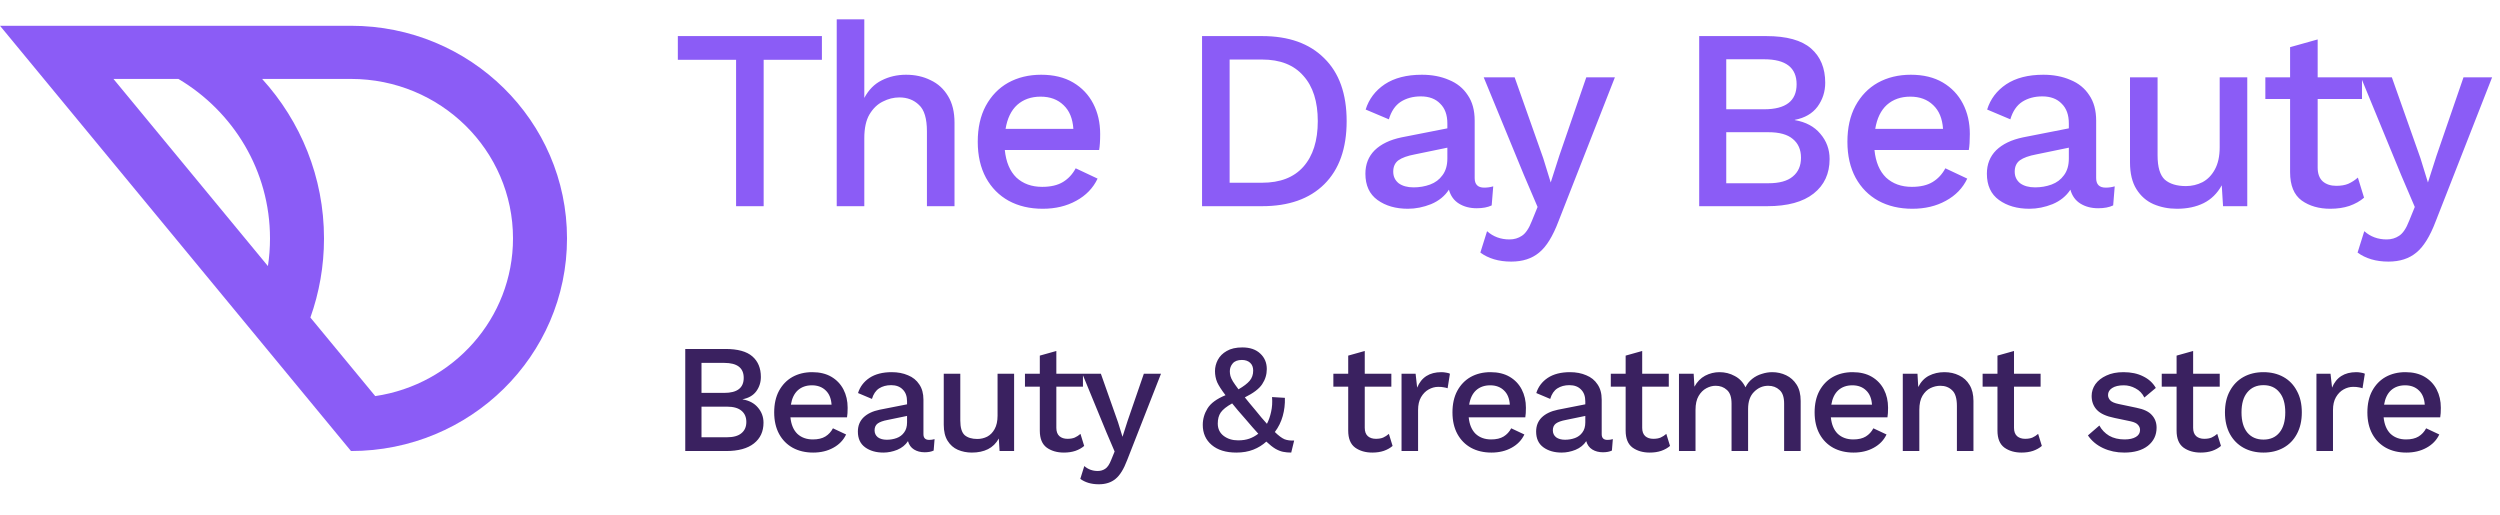 <svg width="194" height="40" viewBox="0 0 194 40" fill="none" xmlns="http://www.w3.org/2000/svg">
<path fill-rule="evenodd" clip-rule="evenodd" d="M0 2L27.238 35C36.495 35 44 27.613 44 18.5C44 9.387 36.495 2 27.238 2H0ZM29.119 30.737C35.17 29.844 39.809 24.705 39.809 18.5C39.809 11.665 34.181 6.125 27.238 6.125H20.341C23.327 9.409 25.143 13.746 25.143 18.5C25.143 20.65 24.771 22.717 24.086 24.64L29.119 30.737ZM20.791 20.648C20.897 19.948 20.952 19.23 20.952 18.5C20.952 13.248 18.104 8.651 13.845 6.125H8.804L20.791 20.648Z" fill="#8B5CF6"/>
<path d="M63.78 2.8V4.64H59.26V16H57.12V4.64H52.6V2.8H63.78ZM64.93 16V1.5H67.07V7.6C67.404 6.973 67.85 6.52 68.41 6.24C68.984 5.947 69.617 5.8 70.31 5.8C71.017 5.8 71.65 5.94 72.21 6.22C72.784 6.487 73.237 6.9 73.57 7.46C73.904 8.007 74.07 8.693 74.07 9.52V16H71.93V10.2C71.93 9.2 71.724 8.513 71.31 8.14C70.91 7.753 70.404 7.56 69.79 7.56C69.35 7.56 68.924 7.667 68.51 7.88C68.097 8.08 67.75 8.413 67.47 8.88C67.204 9.333 67.07 9.947 67.07 10.72V16H64.93ZM80.913 16.2C79.913 16.2 79.033 15.993 78.273 15.58C77.526 15.167 76.94 14.573 76.513 13.8C76.087 13.013 75.873 12.08 75.873 11C75.873 9.92 76.08 8.993 76.493 8.22C76.92 7.433 77.5 6.833 78.233 6.42C78.98 6.007 79.833 5.8 80.793 5.8C81.766 5.8 82.593 6 83.273 6.4C83.953 6.8 84.473 7.347 84.833 8.04C85.193 8.733 85.373 9.52 85.373 10.4C85.373 10.653 85.367 10.887 85.353 11.1C85.34 11.313 85.32 11.493 85.293 11.64H77.973C78.067 12.573 78.367 13.287 78.873 13.78C79.393 14.26 80.06 14.5 80.873 14.5C81.54 14.5 82.08 14.373 82.493 14.12C82.906 13.867 83.233 13.513 83.473 13.06L85.173 13.86C84.826 14.593 84.273 15.167 83.513 15.58C82.766 15.993 81.9 16.2 80.913 16.2ZM80.753 7.5C80.02 7.5 79.413 7.713 78.933 8.14C78.466 8.567 78.166 9.187 78.033 10H83.293C83.24 9.2 82.987 8.587 82.533 8.16C82.08 7.72 81.487 7.5 80.753 7.5ZM97.939 2.8C100.006 2.8 101.613 3.373 102.76 4.52C103.92 5.653 104.5 7.28 104.5 9.4C104.5 11.52 103.92 13.153 102.76 14.3C101.613 15.433 100.006 16 97.939 16H93.279V2.8H97.939ZM97.939 14.18C99.34 14.18 100.406 13.767 101.14 12.94C101.886 12.1 102.26 10.92 102.26 9.4C102.26 7.88 101.886 6.707 101.14 5.88C100.406 5.04 99.34 4.62 97.939 4.62H95.419V14.18H97.939ZM112.315 9.58C112.315 8.913 112.128 8.4 111.755 8.04C111.395 7.667 110.895 7.48 110.255 7.48C109.655 7.48 109.135 7.62 108.695 7.9C108.268 8.18 107.962 8.633 107.775 9.26L105.975 8.5C106.228 7.687 106.722 7.033 107.455 6.54C108.202 6.047 109.162 5.8 110.335 5.8C111.122 5.8 111.822 5.933 112.435 6.2C113.062 6.453 113.548 6.847 113.895 7.38C114.255 7.9 114.435 8.56 114.435 9.36V13.82C114.435 14.313 114.682 14.56 115.175 14.56C115.415 14.56 115.648 14.527 115.875 14.46L115.755 15.94C115.448 16.087 115.062 16.16 114.595 16.16C114.062 16.16 113.602 16.04 113.215 15.8C112.828 15.56 112.568 15.2 112.435 14.72C112.115 15.213 111.655 15.587 111.055 15.84C110.455 16.08 109.855 16.2 109.255 16.2C108.308 16.2 107.522 15.973 106.895 15.52C106.268 15.067 105.955 14.387 105.955 13.48C105.955 12.747 106.195 12.14 106.675 11.66C107.168 11.18 107.862 10.847 108.755 10.66L112.315 9.96V9.58ZM108.115 13.32C108.115 13.693 108.255 13.993 108.535 14.22C108.828 14.433 109.215 14.54 109.695 14.54C110.148 14.54 110.575 14.467 110.975 14.32C111.375 14.173 111.695 13.933 111.935 13.6C112.188 13.267 112.315 12.833 112.315 12.3V11.46L109.795 11.98C109.222 12.087 108.795 12.24 108.515 12.44C108.248 12.64 108.115 12.933 108.115 13.32ZM125.316 6L120.936 17.18C120.496 18.34 119.996 19.147 119.436 19.6C118.876 20.067 118.156 20.3 117.276 20.3C116.782 20.3 116.336 20.24 115.936 20.12C115.536 20 115.182 19.827 114.876 19.6L115.396 17.94C115.876 18.367 116.456 18.58 117.136 18.58C117.496 18.58 117.816 18.487 118.096 18.3C118.389 18.113 118.649 17.727 118.876 17.14L119.316 16.06L118.256 13.58L115.136 6H117.536L119.756 12.28L120.336 14.16L120.996 12.1L123.096 6H125.316ZM131.857 16V2.8H137.057C138.644 2.8 139.804 3.12 140.537 3.76C141.27 4.4 141.637 5.287 141.637 6.42C141.637 7.113 141.437 7.733 141.037 8.28C140.637 8.813 140.05 9.153 139.277 9.3V9.32C140.13 9.467 140.79 9.82 141.257 10.38C141.737 10.94 141.977 11.593 141.977 12.34C141.977 13.473 141.564 14.367 140.737 15.02C139.91 15.673 138.71 16 137.137 16H131.857ZM133.957 8.48H136.897C138.577 8.48 139.417 7.833 139.417 6.54C139.417 5.247 138.577 4.6 136.897 4.6H133.957V8.48ZM133.957 14.22H137.237C138.077 14.22 138.704 14.047 139.117 13.7C139.544 13.353 139.757 12.867 139.757 12.24C139.757 11.613 139.544 11.127 139.117 10.78C138.704 10.433 138.077 10.26 137.237 10.26H133.957V14.22ZM148.399 16.2C147.399 16.2 146.519 15.993 145.759 15.58C145.012 15.167 144.426 14.573 143.999 13.8C143.572 13.013 143.359 12.08 143.359 11C143.359 9.92 143.566 8.993 143.979 8.22C144.406 7.433 144.986 6.833 145.719 6.42C146.466 6.007 147.319 5.8 148.279 5.8C149.252 5.8 150.079 6 150.759 6.4C151.439 6.8 151.959 7.347 152.319 8.04C152.679 8.733 152.859 9.52 152.859 10.4C152.859 10.653 152.852 10.887 152.839 11.1C152.826 11.313 152.806 11.493 152.779 11.64H145.459C145.552 12.573 145.852 13.287 146.359 13.78C146.879 14.26 147.546 14.5 148.359 14.5C149.026 14.5 149.566 14.373 149.979 14.12C150.392 13.867 150.719 13.513 150.959 13.06L152.659 13.86C152.312 14.593 151.759 15.167 150.999 15.58C150.252 15.993 149.386 16.2 148.399 16.2ZM148.239 7.5C147.506 7.5 146.899 7.713 146.419 8.14C145.952 8.567 145.652 9.187 145.519 10H150.779C150.726 9.2 150.472 8.587 150.019 8.16C149.566 7.72 148.972 7.5 148.239 7.5ZM160.542 9.58C160.542 8.913 160.355 8.4 159.982 8.04C159.622 7.667 159.122 7.48 158.482 7.48C157.882 7.48 157.362 7.62 156.922 7.9C156.495 8.18 156.188 8.633 156.002 9.26L154.202 8.5C154.455 7.687 154.948 7.033 155.682 6.54C156.428 6.047 157.388 5.8 158.562 5.8C159.348 5.8 160.048 5.933 160.662 6.2C161.288 6.453 161.775 6.847 162.122 7.38C162.482 7.9 162.662 8.56 162.662 9.36V13.82C162.662 14.313 162.908 14.56 163.402 14.56C163.642 14.56 163.875 14.527 164.102 14.46L163.982 15.94C163.675 16.087 163.288 16.16 162.822 16.16C162.288 16.16 161.828 16.04 161.442 15.8C161.055 15.56 160.795 15.2 160.662 14.72C160.342 15.213 159.882 15.587 159.282 15.84C158.682 16.08 158.082 16.2 157.482 16.2C156.535 16.2 155.748 15.973 155.122 15.52C154.495 15.067 154.182 14.387 154.182 13.48C154.182 12.747 154.422 12.14 154.902 11.66C155.395 11.18 156.088 10.847 156.982 10.66L160.542 9.96V9.58ZM156.342 13.32C156.342 13.693 156.482 13.993 156.762 14.22C157.055 14.433 157.442 14.54 157.922 14.54C158.375 14.54 158.802 14.467 159.202 14.32C159.602 14.173 159.922 13.933 160.162 13.6C160.415 13.267 160.542 12.833 160.542 12.3V11.46L158.022 11.98C157.448 12.087 157.022 12.24 156.742 12.44C156.475 12.64 156.342 12.933 156.342 13.32ZM168.928 16.2C168.274 16.2 167.668 16.08 167.108 15.84C166.561 15.6 166.121 15.213 165.788 14.68C165.454 14.147 165.288 13.453 165.288 12.6V6H167.428V12.06C167.428 12.967 167.614 13.593 167.988 13.94C168.374 14.273 168.921 14.44 169.628 14.44C170.081 14.44 170.508 14.34 170.908 14.14C171.308 13.927 171.628 13.6 171.868 13.16C172.121 12.707 172.248 12.127 172.248 11.42V6H174.388V16H172.508L172.408 14.38C172.061 15.007 171.594 15.467 171.008 15.76C170.421 16.053 169.728 16.2 168.928 16.2ZM183.291 6V7.68H179.851V13C179.851 13.48 179.984 13.84 180.251 14.08C180.518 14.307 180.864 14.42 181.291 14.42C181.664 14.42 181.978 14.367 182.231 14.26C182.498 14.14 182.744 13.98 182.971 13.78L183.451 15.34C183.144 15.607 182.764 15.82 182.311 15.98C181.871 16.127 181.378 16.2 180.831 16.2C179.951 16.2 179.211 15.987 178.611 15.56C178.011 15.12 177.711 14.387 177.711 13.36V7.68H175.791V6H177.711V3.66L179.851 3.06V6H183.291ZM193.388 6L189.008 17.18C188.568 18.34 188.068 19.147 187.508 19.6C186.948 20.067 186.228 20.3 185.348 20.3C184.854 20.3 184.408 20.24 184.008 20.12C183.608 20 183.254 19.827 182.948 19.6L183.468 17.94C183.948 18.367 184.528 18.58 185.208 18.58C185.568 18.58 185.888 18.487 186.168 18.3C186.461 18.113 186.721 17.727 186.948 17.14L187.388 16.06L186.328 13.58L183.208 6H185.608L187.828 12.28L188.408 14.16L189.068 12.1L191.168 6H193.388Z" fill="#8B5CF6"/>
<path d="M53.176 35V27.08H56.296C57.248 27.08 57.944 27.272 58.384 27.656C58.824 28.04 59.044 28.572 59.044 29.252C59.044 29.668 58.924 30.04 58.684 30.368C58.444 30.688 58.092 30.892 57.628 30.98V30.992C58.14 31.08 58.536 31.292 58.816 31.628C59.104 31.964 59.248 32.356 59.248 32.804C59.248 33.484 59 34.02 58.504 34.412C58.008 34.804 57.288 35 56.344 35H53.176ZM54.436 30.488H56.2C57.208 30.488 57.712 30.1 57.712 29.324C57.712 28.548 57.208 28.16 56.2 28.16H54.436V30.488ZM54.436 33.932H56.404C56.908 33.932 57.284 33.828 57.532 33.62C57.788 33.412 57.916 33.12 57.916 32.744C57.916 32.368 57.788 32.076 57.532 31.868C57.284 31.66 56.908 31.556 56.404 31.556H54.436V33.932ZM63.101 35.12C62.501 35.12 61.973 34.996 61.517 34.748C61.069 34.5 60.717 34.144 60.461 33.68C60.205 33.208 60.077 32.648 60.077 32C60.077 31.352 60.201 30.796 60.449 30.332C60.705 29.86 61.053 29.5 61.493 29.252C61.941 29.004 62.453 28.88 63.029 28.88C63.613 28.88 64.109 29 64.517 29.24C64.925 29.48 65.237 29.808 65.453 30.224C65.669 30.64 65.777 31.112 65.777 31.64C65.777 31.792 65.773 31.932 65.765 32.06C65.757 32.188 65.745 32.296 65.729 32.384H61.337C61.393 32.944 61.573 33.372 61.877 33.668C62.189 33.956 62.589 34.1 63.077 34.1C63.477 34.1 63.801 34.024 64.049 33.872C64.297 33.72 64.493 33.508 64.637 33.236L65.657 33.716C65.449 34.156 65.117 34.5 64.661 34.748C64.213 34.996 63.693 35.12 63.101 35.12ZM63.005 29.9C62.565 29.9 62.201 30.028 61.913 30.284C61.633 30.54 61.453 30.912 61.373 31.4H64.529C64.497 30.92 64.345 30.552 64.073 30.296C63.801 30.032 63.445 29.9 63.005 29.9ZM70.387 31.148C70.387 30.748 70.275 30.44 70.051 30.224C69.835 30 69.535 29.888 69.151 29.888C68.791 29.888 68.479 29.972 68.215 30.14C67.959 30.308 67.775 30.58 67.663 30.956L66.583 30.5C66.735 30.012 67.031 29.62 67.471 29.324C67.919 29.028 68.495 28.88 69.199 28.88C69.671 28.88 70.091 28.96 70.459 29.12C70.835 29.272 71.127 29.508 71.335 29.828C71.551 30.14 71.659 30.536 71.659 31.016V33.692C71.659 33.988 71.807 34.136 72.103 34.136C72.247 34.136 72.387 34.116 72.523 34.076L72.451 34.964C72.267 35.052 72.035 35.096 71.755 35.096C71.435 35.096 71.159 35.024 70.927 34.88C70.695 34.736 70.539 34.52 70.459 34.232C70.267 34.528 69.991 34.752 69.631 34.904C69.271 35.048 68.911 35.12 68.551 35.12C67.983 35.12 67.511 34.984 67.135 34.712C66.759 34.44 66.571 34.032 66.571 33.488C66.571 33.048 66.715 32.684 67.003 32.396C67.299 32.108 67.715 31.908 68.251 31.796L70.387 31.376V31.148ZM67.867 33.392C67.867 33.616 67.951 33.796 68.119 33.932C68.295 34.06 68.527 34.124 68.815 34.124C69.087 34.124 69.343 34.08 69.583 33.992C69.823 33.904 70.015 33.76 70.159 33.56C70.311 33.36 70.387 33.1 70.387 32.78V32.276L68.875 32.588C68.531 32.652 68.275 32.744 68.107 32.864C67.947 32.984 67.867 33.16 67.867 33.392ZM75.419 35.12C75.027 35.12 74.663 35.048 74.327 34.904C73.999 34.76 73.735 34.528 73.535 34.208C73.335 33.888 73.235 33.472 73.235 32.96V29H74.519V32.636C74.519 33.18 74.631 33.556 74.855 33.764C75.087 33.964 75.415 34.064 75.839 34.064C76.111 34.064 76.367 34.004 76.607 33.884C76.847 33.756 77.039 33.56 77.183 33.296C77.335 33.024 77.411 32.676 77.411 32.252V29H78.695V35H77.567L77.507 34.028C77.299 34.404 77.019 34.68 76.667 34.856C76.315 35.032 75.899 35.12 75.419 35.12ZM84.037 29V30.008H81.972V33.2C81.972 33.488 82.052 33.704 82.213 33.848C82.373 33.984 82.581 34.052 82.837 34.052C83.061 34.052 83.249 34.02 83.4 33.956C83.561 33.884 83.709 33.788 83.844 33.668L84.132 34.604C83.948 34.764 83.721 34.892 83.448 34.988C83.184 35.076 82.888 35.12 82.561 35.12C82.032 35.12 81.588 34.992 81.228 34.736C80.868 34.472 80.689 34.032 80.689 33.416V30.008H79.537V29H80.689V27.596L81.972 27.236V29H84.037ZM90.094 29L87.466 35.708C87.203 36.404 86.903 36.888 86.567 37.16C86.231 37.44 85.799 37.58 85.27 37.58C84.975 37.58 84.707 37.544 84.466 37.472C84.227 37.4 84.014 37.296 83.831 37.16L84.142 36.164C84.43 36.42 84.778 36.548 85.186 36.548C85.403 36.548 85.594 36.492 85.763 36.38C85.939 36.268 86.094 36.036 86.231 35.684L86.495 35.036L85.859 33.548L83.987 29H85.427L86.758 32.768L87.106 33.896L87.502 32.66L88.763 29H90.094ZM95.939 35.12C95.131 35.12 94.495 34.924 94.031 34.532C93.567 34.14 93.335 33.62 93.335 32.972C93.335 32.516 93.459 32.088 93.707 31.688C93.955 31.288 94.419 30.948 95.099 30.668C94.787 30.26 94.571 29.924 94.451 29.66C94.339 29.388 94.283 29.1 94.283 28.796C94.283 28.5 94.355 28.212 94.499 27.932C94.651 27.644 94.883 27.412 95.195 27.236C95.507 27.052 95.911 26.96 96.407 26.96C96.999 26.96 97.463 27.12 97.799 27.44C98.135 27.752 98.303 28.152 98.303 28.64C98.303 29.064 98.183 29.456 97.943 29.816C97.711 30.168 97.263 30.508 96.599 30.836C96.711 30.972 96.831 31.12 96.959 31.28C97.087 31.432 97.231 31.604 97.391 31.796C97.567 32.012 97.731 32.212 97.883 32.396C98.043 32.572 98.187 32.736 98.315 32.888C98.459 32.608 98.567 32.296 98.639 31.952C98.719 31.608 98.743 31.228 98.711 30.812L99.707 30.872C99.723 31.36 99.667 31.832 99.539 32.288C99.411 32.744 99.207 33.156 98.927 33.524C99.223 33.812 99.475 34 99.683 34.088C99.899 34.168 100.147 34.2 100.427 34.184L100.199 35.12C99.975 35.12 99.763 35.1 99.563 35.06C99.371 35.02 99.171 34.94 98.963 34.82C98.763 34.7 98.531 34.516 98.267 34.268C97.979 34.532 97.643 34.74 97.259 34.892C96.875 35.044 96.435 35.12 95.939 35.12ZM95.435 28.808C95.435 28.936 95.451 29.06 95.483 29.18C95.515 29.3 95.579 29.44 95.675 29.6C95.771 29.752 95.915 29.956 96.107 30.212C96.507 29.98 96.795 29.76 96.971 29.552C97.155 29.336 97.247 29.072 97.247 28.76C97.247 28.496 97.167 28.292 97.007 28.148C96.847 28.004 96.635 27.932 96.371 27.932C96.051 27.932 95.815 28.02 95.663 28.196C95.511 28.372 95.435 28.576 95.435 28.808ZM94.499 32.864C94.499 33.272 94.651 33.592 94.955 33.824C95.259 34.056 95.635 34.172 96.083 34.172C96.411 34.172 96.699 34.128 96.947 34.04C97.195 33.952 97.427 33.824 97.643 33.656C97.363 33.352 97.027 32.968 96.635 32.504C96.435 32.272 96.247 32.056 96.071 31.856C95.903 31.656 95.751 31.472 95.615 31.304C95.183 31.544 94.887 31.78 94.727 32.012C94.575 32.236 94.499 32.52 94.499 32.864ZM107.969 29V30.008H105.905V33.2C105.905 33.488 105.985 33.704 106.145 33.848C106.305 33.984 106.513 34.052 106.769 34.052C106.993 34.052 107.181 34.02 107.333 33.956C107.493 33.884 107.641 33.788 107.777 33.668L108.065 34.604C107.881 34.764 107.653 34.892 107.381 34.988C107.117 35.076 106.821 35.12 106.493 35.12C105.965 35.12 105.521 34.992 105.161 34.736C104.801 34.472 104.621 34.032 104.621 33.416V30.008H103.469V29H104.621V27.596L105.905 27.236V29H107.969ZM108.759 35V29H109.851L109.971 30.08C110.299 29.28 110.927 28.88 111.855 28.88C111.975 28.88 112.095 28.892 112.215 28.916C112.335 28.932 112.435 28.96 112.515 29L112.335 30.128C112.247 30.096 112.147 30.072 112.035 30.056C111.931 30.032 111.787 30.02 111.603 30.02C111.347 30.02 111.099 30.088 110.859 30.224C110.627 30.352 110.431 30.552 110.271 30.824C110.119 31.088 110.043 31.42 110.043 31.82V35H108.759ZM115.735 35.12C115.135 35.12 114.607 34.996 114.151 34.748C113.703 34.5 113.351 34.144 113.095 33.68C112.839 33.208 112.711 32.648 112.711 32C112.711 31.352 112.835 30.796 113.083 30.332C113.339 29.86 113.687 29.5 114.127 29.252C114.575 29.004 115.087 28.88 115.663 28.88C116.247 28.88 116.743 29 117.151 29.24C117.559 29.48 117.871 29.808 118.087 30.224C118.303 30.64 118.411 31.112 118.411 31.64C118.411 31.792 118.407 31.932 118.399 32.06C118.391 32.188 118.379 32.296 118.363 32.384H113.971C114.027 32.944 114.207 33.372 114.511 33.668C114.823 33.956 115.223 34.1 115.711 34.1C116.111 34.1 116.435 34.024 116.683 33.872C116.931 33.72 117.127 33.508 117.271 33.236L118.291 33.716C118.083 34.156 117.751 34.5 117.295 34.748C116.847 34.996 116.327 35.12 115.735 35.12ZM115.639 29.9C115.199 29.9 114.835 30.028 114.547 30.284C114.267 30.54 114.087 30.912 114.007 31.4H117.163C117.131 30.92 116.979 30.552 116.707 30.296C116.435 30.032 116.079 29.9 115.639 29.9ZM123.02 31.148C123.02 30.748 122.908 30.44 122.684 30.224C122.468 30 122.168 29.888 121.784 29.888C121.424 29.888 121.112 29.972 120.848 30.14C120.592 30.308 120.408 30.58 120.296 30.956L119.216 30.5C119.368 30.012 119.664 29.62 120.104 29.324C120.552 29.028 121.128 28.88 121.832 28.88C122.304 28.88 122.724 28.96 123.092 29.12C123.468 29.272 123.76 29.508 123.968 29.828C124.184 30.14 124.292 30.536 124.292 31.016V33.692C124.292 33.988 124.44 34.136 124.736 34.136C124.88 34.136 125.02 34.116 125.156 34.076L125.084 34.964C124.9 35.052 124.668 35.096 124.388 35.096C124.068 35.096 123.792 35.024 123.56 34.88C123.328 34.736 123.172 34.52 123.092 34.232C122.9 34.528 122.624 34.752 122.264 34.904C121.904 35.048 121.544 35.12 121.184 35.12C120.616 35.12 120.144 34.984 119.768 34.712C119.392 34.44 119.204 34.032 119.204 33.488C119.204 33.048 119.348 32.684 119.636 32.396C119.932 32.108 120.348 31.908 120.884 31.796L123.02 31.376V31.148ZM120.5 33.392C120.5 33.616 120.584 33.796 120.752 33.932C120.928 34.06 121.16 34.124 121.448 34.124C121.72 34.124 121.976 34.08 122.216 33.992C122.456 33.904 122.648 33.76 122.792 33.56C122.944 33.36 123.02 33.1 123.02 32.78V32.276L121.508 32.588C121.164 32.652 120.908 32.744 120.74 32.864C120.58 32.984 120.5 33.16 120.5 33.392ZM129.498 29V30.008H127.434V33.2C127.434 33.488 127.514 33.704 127.674 33.848C127.834 33.984 128.042 34.052 128.298 34.052C128.522 34.052 128.71 34.02 128.862 33.956C129.022 33.884 129.17 33.788 129.306 33.668L129.594 34.604C129.41 34.764 129.182 34.892 128.91 34.988C128.646 35.076 128.35 35.12 128.022 35.12C127.494 35.12 127.05 34.992 126.69 34.736C126.33 34.472 126.15 34.032 126.15 33.416V30.008H124.998V29H126.15V27.596L127.434 27.236V29H129.498ZM130.288 35V29H131.428L131.488 30.008C131.696 29.624 131.972 29.34 132.316 29.156C132.668 28.972 133.04 28.88 133.432 28.88C133.864 28.88 134.26 28.98 134.62 29.18C134.988 29.372 135.264 29.664 135.448 30.056C135.576 29.792 135.752 29.572 135.976 29.396C136.2 29.22 136.448 29.092 136.72 29.012C136.992 28.924 137.26 28.88 137.524 28.88C137.908 28.88 138.268 28.96 138.604 29.12C138.94 29.28 139.212 29.524 139.42 29.852C139.628 30.18 139.732 30.6 139.732 31.112V35H138.448V31.316C138.448 30.82 138.328 30.468 138.088 30.26C137.856 30.044 137.564 29.936 137.212 29.936C136.796 29.936 136.432 30.092 136.12 30.404C135.808 30.708 135.652 31.152 135.652 31.736V35H134.368V31.316C134.368 30.82 134.248 30.468 134.008 30.26C133.776 30.044 133.484 29.936 133.132 29.936C132.892 29.936 132.652 30 132.412 30.128C132.172 30.256 131.972 30.456 131.812 30.728C131.652 31 131.572 31.36 131.572 31.808V35H130.288ZM143.838 35.12C143.238 35.12 142.71 34.996 142.254 34.748C141.806 34.5 141.454 34.144 141.198 33.68C140.942 33.208 140.814 32.648 140.814 32C140.814 31.352 140.938 30.796 141.186 30.332C141.442 29.86 141.79 29.5 142.23 29.252C142.678 29.004 143.19 28.88 143.766 28.88C144.35 28.88 144.846 29 145.254 29.24C145.662 29.48 145.974 29.808 146.19 30.224C146.406 30.64 146.514 31.112 146.514 31.64C146.514 31.792 146.51 31.932 146.502 32.06C146.494 32.188 146.482 32.296 146.466 32.384H142.074C142.13 32.944 142.31 33.372 142.614 33.668C142.926 33.956 143.326 34.1 143.814 34.1C144.214 34.1 144.538 34.024 144.786 33.872C145.034 33.72 145.23 33.508 145.374 33.236L146.394 33.716C146.186 34.156 145.854 34.5 145.398 34.748C144.95 34.996 144.43 35.12 143.838 35.12ZM143.742 29.9C143.302 29.9 142.938 30.028 142.65 30.284C142.37 30.54 142.19 30.912 142.11 31.4H145.266C145.234 30.92 145.082 30.552 144.81 30.296C144.538 30.032 144.182 29.9 143.742 29.9ZM147.656 35V29H148.796L148.856 30.032C149.056 29.632 149.332 29.34 149.684 29.156C150.044 28.972 150.444 28.88 150.884 28.88C151.308 28.88 151.688 28.964 152.024 29.132C152.368 29.292 152.64 29.54 152.84 29.876C153.04 30.204 153.14 30.616 153.14 31.112V35H151.856V31.508C151.856 30.916 151.732 30.508 151.484 30.284C151.244 30.052 150.94 29.936 150.572 29.936C150.308 29.936 150.052 29.996 149.804 30.116C149.556 30.236 149.348 30.436 149.18 30.716C149.02 30.988 148.94 31.352 148.94 31.808V35H147.656ZM158.351 29V30.008H156.287V33.2C156.287 33.488 156.367 33.704 156.527 33.848C156.687 33.984 156.895 34.052 157.151 34.052C157.375 34.052 157.563 34.02 157.715 33.956C157.875 33.884 158.023 33.788 158.159 33.668L158.447 34.604C158.263 34.764 158.035 34.892 157.763 34.988C157.499 35.076 157.203 35.12 156.875 35.12C156.347 35.12 155.903 34.992 155.543 34.736C155.183 34.472 155.003 34.032 155.003 33.416V30.008H153.851V29H155.003V27.596L156.287 27.236V29H158.351ZM164.843 35.12C164.243 35.12 163.695 35.004 163.199 34.772C162.703 34.54 162.311 34.212 162.023 33.788L162.911 33.02C163.087 33.348 163.339 33.612 163.667 33.812C164.003 34.004 164.403 34.1 164.867 34.1C165.235 34.1 165.527 34.036 165.743 33.908C165.959 33.78 166.067 33.6 166.067 33.368C166.067 33.216 166.015 33.084 165.911 32.972C165.815 32.852 165.627 32.76 165.347 32.696L164.087 32.432C163.447 32.304 162.991 32.096 162.719 31.808C162.447 31.52 162.311 31.16 162.311 30.728C162.311 30.4 162.407 30.096 162.599 29.816C162.799 29.536 163.083 29.312 163.451 29.144C163.819 28.968 164.263 28.88 164.783 28.88C165.375 28.88 165.883 28.988 166.307 29.204C166.739 29.412 167.067 29.712 167.291 30.104L166.403 30.848C166.243 30.528 166.015 30.292 165.719 30.14C165.431 29.98 165.127 29.9 164.807 29.9C164.415 29.9 164.111 29.972 163.895 30.116C163.687 30.252 163.583 30.432 163.583 30.656C163.583 30.808 163.643 30.948 163.763 31.076C163.883 31.196 164.099 31.288 164.411 31.352L165.779 31.64C166.355 31.752 166.759 31.944 166.991 32.216C167.231 32.48 167.351 32.804 167.351 33.188C167.351 33.764 167.127 34.232 166.679 34.592C166.231 34.944 165.619 35.12 164.843 35.12ZM172.251 29V30.008H170.187V33.2C170.187 33.488 170.267 33.704 170.427 33.848C170.587 33.984 170.795 34.052 171.051 34.052C171.275 34.052 171.463 34.02 171.615 33.956C171.775 33.884 171.923 33.788 172.059 33.668L172.347 34.604C172.163 34.764 171.935 34.892 171.663 34.988C171.399 35.076 171.103 35.12 170.775 35.12C170.247 35.12 169.803 34.992 169.443 34.736C169.083 34.472 168.903 34.032 168.903 33.416V30.008H167.751V29H168.903V27.596L170.187 27.236V29H172.251ZM175.645 28.88C176.229 28.88 176.745 29.004 177.193 29.252C177.641 29.5 177.989 29.86 178.237 30.332C178.493 30.796 178.621 31.352 178.621 32C178.621 32.648 178.493 33.208 178.237 33.68C177.989 34.144 177.641 34.5 177.193 34.748C176.745 34.996 176.229 35.12 175.645 35.12C175.061 35.12 174.545 34.996 174.097 34.748C173.649 34.5 173.297 34.144 173.041 33.68C172.785 33.208 172.657 32.648 172.657 32C172.657 31.352 172.785 30.796 173.041 30.332C173.297 29.86 173.649 29.5 174.097 29.252C174.545 29.004 175.061 28.88 175.645 28.88ZM175.645 29.888C175.117 29.888 174.701 30.072 174.397 30.44C174.093 30.8 173.941 31.32 173.941 32C173.941 32.68 174.093 33.204 174.397 33.572C174.701 33.932 175.117 34.112 175.645 34.112C176.173 34.112 176.585 33.932 176.881 33.572C177.185 33.204 177.337 32.68 177.337 32C177.337 31.32 177.185 30.8 176.881 30.44C176.585 30.072 176.173 29.888 175.645 29.888ZM179.756 35V29H180.848L180.968 30.08C181.296 29.28 181.924 28.88 182.852 28.88C182.972 28.88 183.092 28.892 183.212 28.916C183.332 28.932 183.432 28.96 183.512 29L183.332 30.128C183.244 30.096 183.144 30.072 183.032 30.056C182.928 30.032 182.784 30.02 182.6 30.02C182.344 30.02 182.096 30.088 181.856 30.224C181.624 30.352 181.428 30.552 181.268 30.824C181.116 31.088 181.04 31.42 181.04 31.82V35H179.756ZM186.733 35.12C186.133 35.12 185.605 34.996 185.149 34.748C184.701 34.5 184.349 34.144 184.093 33.68C183.837 33.208 183.709 32.648 183.709 32C183.709 31.352 183.833 30.796 184.081 30.332C184.337 29.86 184.685 29.5 185.125 29.252C185.573 29.004 186.085 28.88 186.661 28.88C187.245 28.88 187.741 29 188.149 29.24C188.557 29.48 188.869 29.808 189.085 30.224C189.301 30.64 189.409 31.112 189.409 31.64C189.409 31.792 189.405 31.932 189.397 32.06C189.389 32.188 189.377 32.296 189.361 32.384H184.969C185.025 32.944 185.205 33.372 185.509 33.668C185.821 33.956 186.221 34.1 186.709 34.1C187.109 34.1 187.433 34.024 187.681 33.872C187.929 33.72 188.125 33.508 188.269 33.236L189.289 33.716C189.081 34.156 188.749 34.5 188.293 34.748C187.845 34.996 187.325 35.12 186.733 35.12ZM186.637 29.9C186.197 29.9 185.833 30.028 185.545 30.284C185.265 30.54 185.085 30.912 185.005 31.4H188.161C188.129 30.92 187.977 30.552 187.705 30.296C187.433 30.032 187.077 29.9 186.637 29.9Z" fill="#3A2160"/>
</svg>
